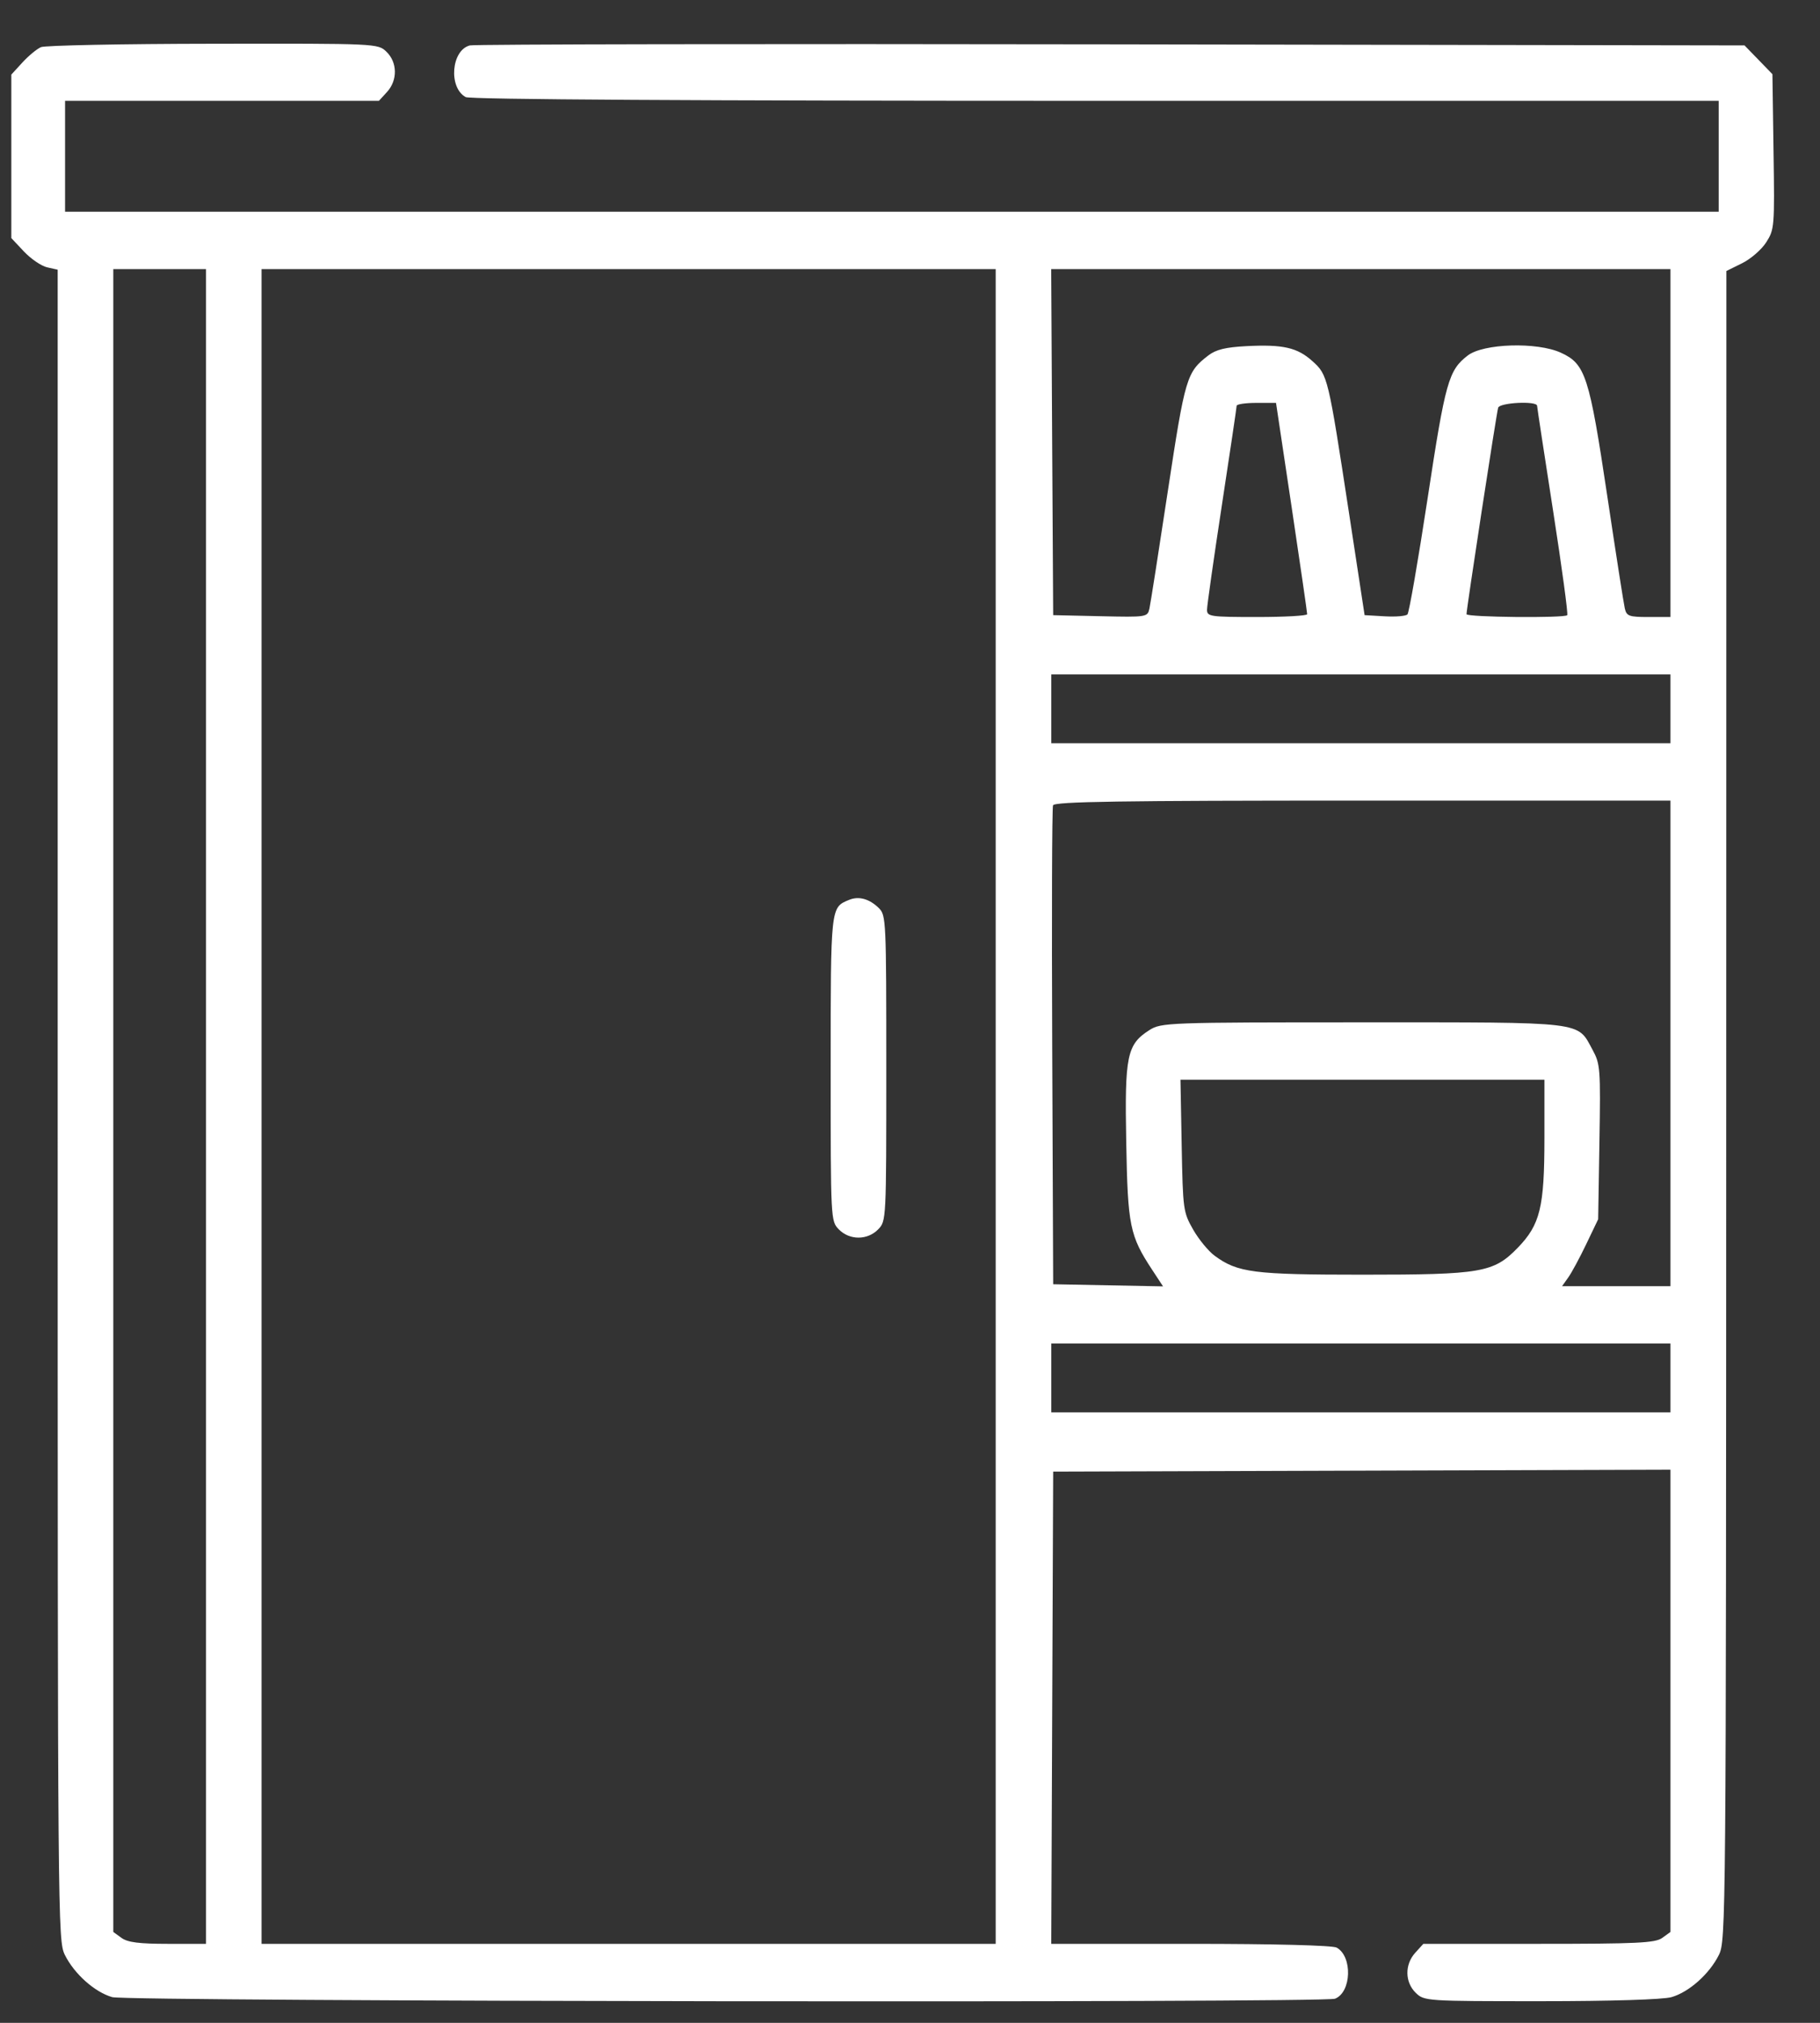 <svg width="36" height="40" viewBox="0 0 36 40" fill="none" xmlns="http://www.w3.org/2000/svg">
<rect x="0" y="0" width="36" height="40" fill="#333333" stroke="none"/>
<path fill-rule="evenodd" clip-rule="evenodd" d="M0.811 0.932C0.73 0.967 0.565 1.103 0.444 1.235L0.224 1.475V3.091V4.708L0.473 4.973C0.611 5.119 0.817 5.26 0.932 5.286L1.141 5.333V21.851C1.141 38.052 1.143 38.374 1.283 38.657C1.469 39.032 1.873 39.393 2.22 39.492C2.527 39.58 26.187 39.61 26.407 39.523C26.734 39.394 26.756 38.687 26.439 38.512C26.358 38.468 25.206 38.438 23.549 38.438H20.794L20.813 33.769L20.832 29.1L26.937 29.081L33.042 29.062V33.632V38.203L32.879 38.321C32.74 38.421 32.381 38.438 30.435 38.438H28.154L27.995 38.613C27.783 38.846 27.787 39.197 28.005 39.408C28.172 39.57 28.214 39.572 30.48 39.572C31.863 39.572 32.896 39.54 33.062 39.492C33.409 39.393 33.814 39.032 34 38.657C34.139 38.374 34.142 38.05 34.145 21.864L34.148 5.359L34.456 5.207C34.626 5.124 34.842 4.938 34.935 4.793C35.099 4.537 35.103 4.491 35.081 2.999L35.059 1.467L34.783 1.182L34.507 0.898L21.985 0.877C15.099 0.865 9.388 0.875 9.295 0.898C8.927 0.99 8.866 1.73 9.211 1.92C9.297 1.967 13.771 1.994 21.67 1.994H33.996V3.09V4.187H17.641H1.287V3.09V1.994H4.391H7.495L7.655 1.819C7.867 1.587 7.862 1.235 7.645 1.024C7.475 0.86 7.464 0.86 4.216 0.865C2.424 0.867 0.891 0.898 0.811 0.932ZM4.074 21.88V38.438H3.32C2.757 38.438 2.525 38.409 2.404 38.321L2.241 38.203V21.762V5.321H3.157H4.074V21.88ZM19.695 21.88V38.438H12.434H5.174V21.88V5.321H12.434H19.695V21.88ZM33.042 8.761V12.201H32.61C32.223 12.201 32.174 12.184 32.139 12.031C32.117 11.938 31.962 10.943 31.794 9.82C31.436 7.43 31.361 7.196 30.873 6.974C30.401 6.759 29.343 6.791 29.032 7.03C28.653 7.322 28.59 7.544 28.238 9.858C28.051 11.084 27.872 12.116 27.84 12.149C27.809 12.183 27.605 12.2 27.387 12.187L26.992 12.164L26.686 10.16C26.27 7.443 26.264 7.416 25.962 7.143C25.662 6.872 25.378 6.807 24.649 6.845C24.244 6.866 24.051 6.913 23.902 7.028C23.471 7.359 23.443 7.455 23.1 9.711C22.921 10.894 22.757 11.939 22.736 12.034C22.698 12.203 22.684 12.206 21.765 12.185L20.832 12.164L20.812 8.742L20.793 5.321H26.918H33.042V8.761ZM25.549 10.028C25.718 11.161 25.857 12.114 25.856 12.145C25.856 12.176 25.41 12.201 24.865 12.201C23.941 12.201 23.875 12.192 23.875 12.058C23.875 11.979 24.007 11.051 24.168 9.997C24.329 8.943 24.461 8.055 24.461 8.024C24.462 7.993 24.637 7.967 24.851 7.967H25.24L25.549 10.028ZM30.404 8.024C30.405 8.055 30.548 8.991 30.721 10.104C30.894 11.217 31.02 12.145 31 12.165C30.941 12.225 29.009 12.206 29.008 12.145C29.007 12.044 29.602 8.159 29.634 8.062C29.666 7.96 30.4 7.924 30.404 8.024ZM33.042 14.016V14.697H26.919H20.795V14.016V13.336H26.919H33.042V14.016ZM33.042 20.632V25.433H31.97H30.898L31.019 25.263C31.086 25.17 31.247 24.872 31.376 24.602L31.612 24.11L31.637 22.582C31.661 21.127 31.654 21.041 31.502 20.761C31.191 20.191 31.403 20.216 26.953 20.216C23.093 20.216 22.969 20.221 22.736 20.369C22.291 20.653 22.245 20.871 22.277 22.585C22.307 24.243 22.346 24.435 22.793 25.114L23.005 25.437L21.918 25.416L20.832 25.395L20.813 20.708C20.802 18.129 20.809 15.977 20.829 15.925C20.856 15.851 22.149 15.831 26.953 15.831H33.042V20.632ZM16.796 17.794C16.428 17.945 16.431 17.914 16.431 21.133C16.431 24.132 16.432 24.144 16.592 24.31C16.803 24.527 17.16 24.527 17.37 24.31C17.531 24.144 17.531 24.132 17.531 21.123C17.531 18.202 17.527 18.099 17.385 17.958C17.199 17.774 16.987 17.715 16.796 17.794ZM30.549 22.509C30.549 23.873 30.465 24.216 30.021 24.674C29.545 25.165 29.304 25.206 26.953 25.206C24.799 25.206 24.481 25.166 24.027 24.832C23.904 24.742 23.711 24.508 23.6 24.313C23.404 23.969 23.398 23.92 23.374 22.655L23.35 21.35H26.949H30.549V22.509ZM33.042 27.248V27.928H26.919H20.795V27.248V26.567H26.919H33.042V27.248Z" fill="white"/>
</svg>

